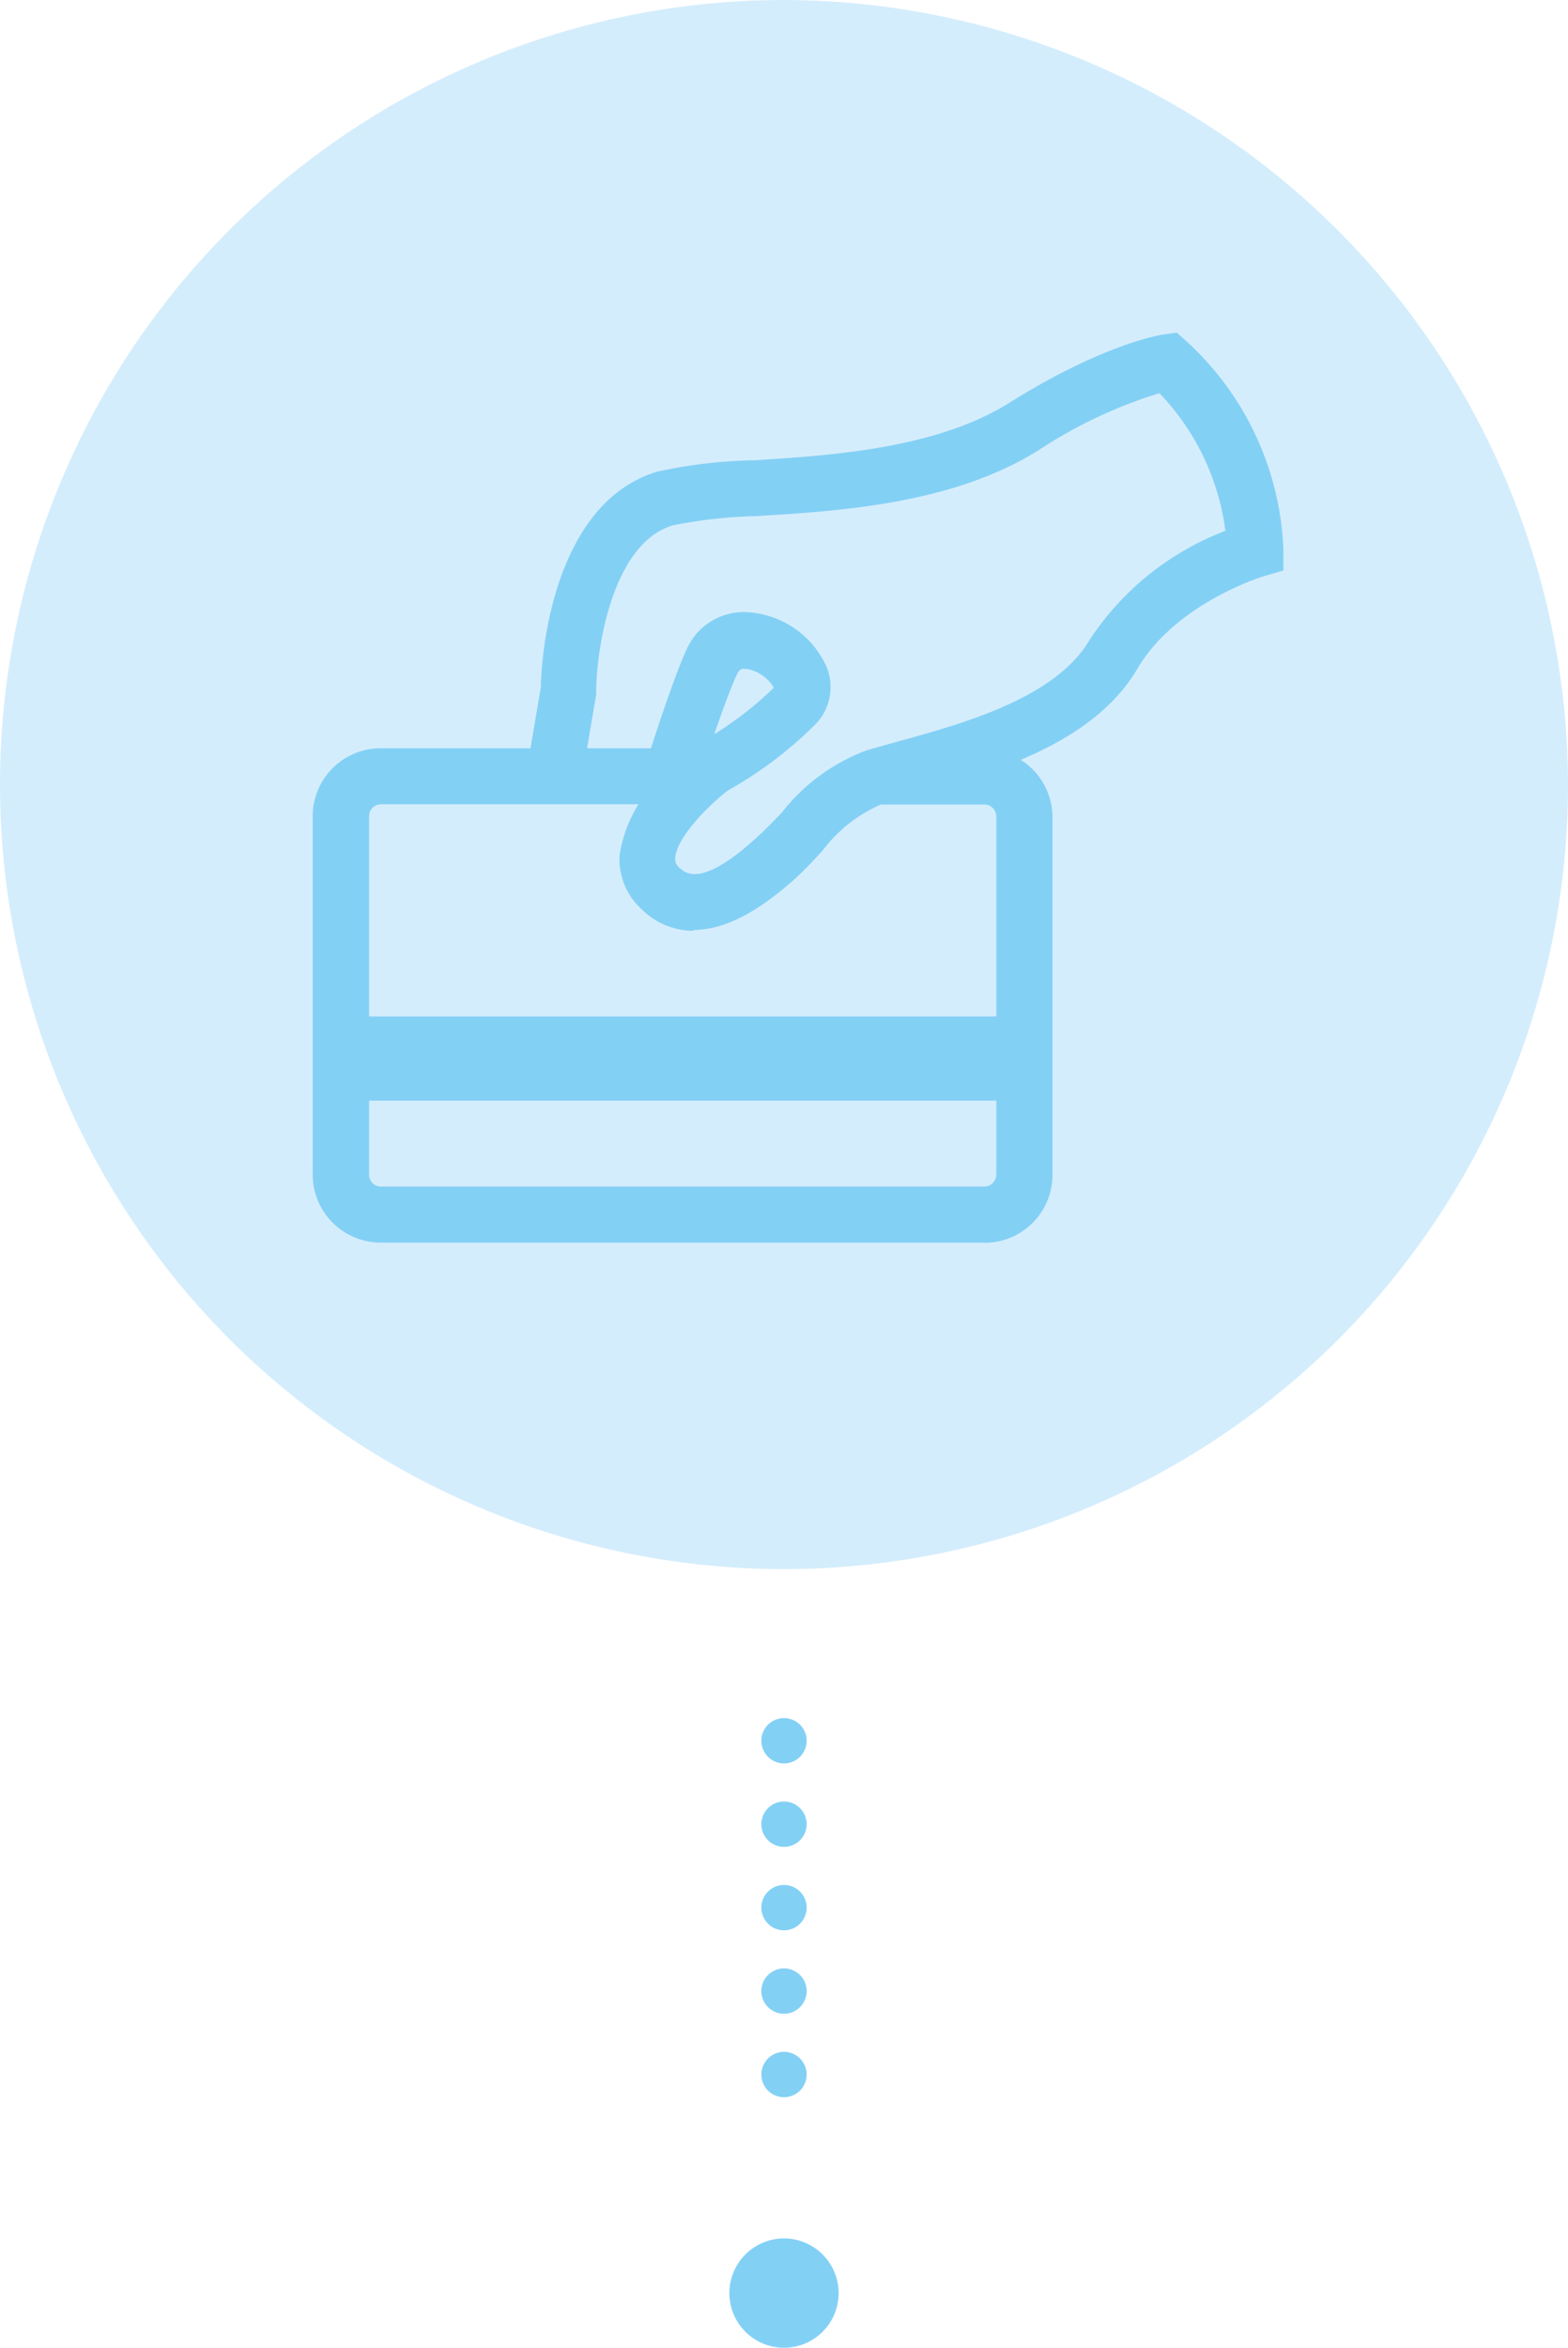 <svg xmlns="http://www.w3.org/2000/svg" viewBox="0 0 69.2 103.54"><path d="M69.2 34.75A34.6 34.6 0 1 1 34.6 0a34.68 34.68 0 0 1 34.6 34.75" fill="#d4edfc"/><path d="M43.45 54.8H16.8a3 3 0 0 1-3-3V36a3 3 0 0 1 3-3h13.14v2.47H16.8a.52.52 0 0 0-.51.52v15.82a.52.52 0 0 0 .51.52h26.65a.53.53 0 0 0 .52-.52V36a.53.53 0 0 0-.52-.52H38.6v-2.43h4.85a3 3 0 0 1 3 3v15.76a3 3 0 0 1-3 3" fill="#83d0f5"/><path fill="#83d0f5" d="M15.06 44.83H45.2v3.71H15.06zm17.81-15.34c-.21 0-.28.11-.35.26-.26.55-.64 1.6-1 2.63a15.25 15.25 0 0 0 2.63-2.05 1.73 1.73 0 0 0-1.15-.82h-.14M30.6 41.05a3.24 3.24 0 0 1-2.26-.93 3 3 0 0 1-1-2.38 6 6 0 0 1 1.82-3.47l-.75-.27c.05-.16 1.22-3.91 1.88-5.33A2.75 2.75 0 0 1 33 27a4.09 4.09 0 0 1 3.47 2.39 2.35 2.35 0 0 1-.54 2.61 17.53 17.53 0 0 1-3.79 2.85c-.94.72-2.3 2.13-2.34 3a.47.47 0 0 0 .2.43c.27.24 1 .89 3.51-1.45.32-.29.64-.63 1-1a8.47 8.47 0 0 1 3.77-2.75l1.21-.34c3-.82 7.09-1.95 8.59-4.51a12.49 12.49 0 0 1 6-4.82 10.78 10.78 0 0 0-2.91-6.07 20.7 20.7 0 0 0-5.31 2.5c-3.77 2.38-8.79 2.7-12.46 2.92a21.4 21.4 0 0 0-3.71.41c-2.7.81-3.36 5.52-3.38 7.27v.19l-.65 3.85-2.43-.42.64-3.75c0-1 .4-8.09 5.14-9.51a21.51 21.51 0 0 1 4.26-.5c3.4-.21 8.06-.51 11.3-2.55 4.11-2.58 6.7-3 6.81-3l.55-.08.42.37a13.13 13.13 0 0 1 4.29 9.19v.93l-.89.26s-3.83 1.16-5.54 4.05c-2 3.42-6.66 4.7-10.06 5.63l-1.18.34a6.41 6.41 0 0 0-2.65 2.05c-.35.39-.72.78-1.11 1.15q-2.58 2.37-4.58 2.37m3.97 62.53a2.41 2.41 0 1 0-2.41-2.41 2.41 2.41 0 0 0 2.41 2.41"/><path fill="none" stroke="#83d0f5" stroke-linecap="round" stroke-linejoin="round" stroke-width="2" stroke-dasharray="0 3.68" d="M34.6 91.49V74.9"/></svg>